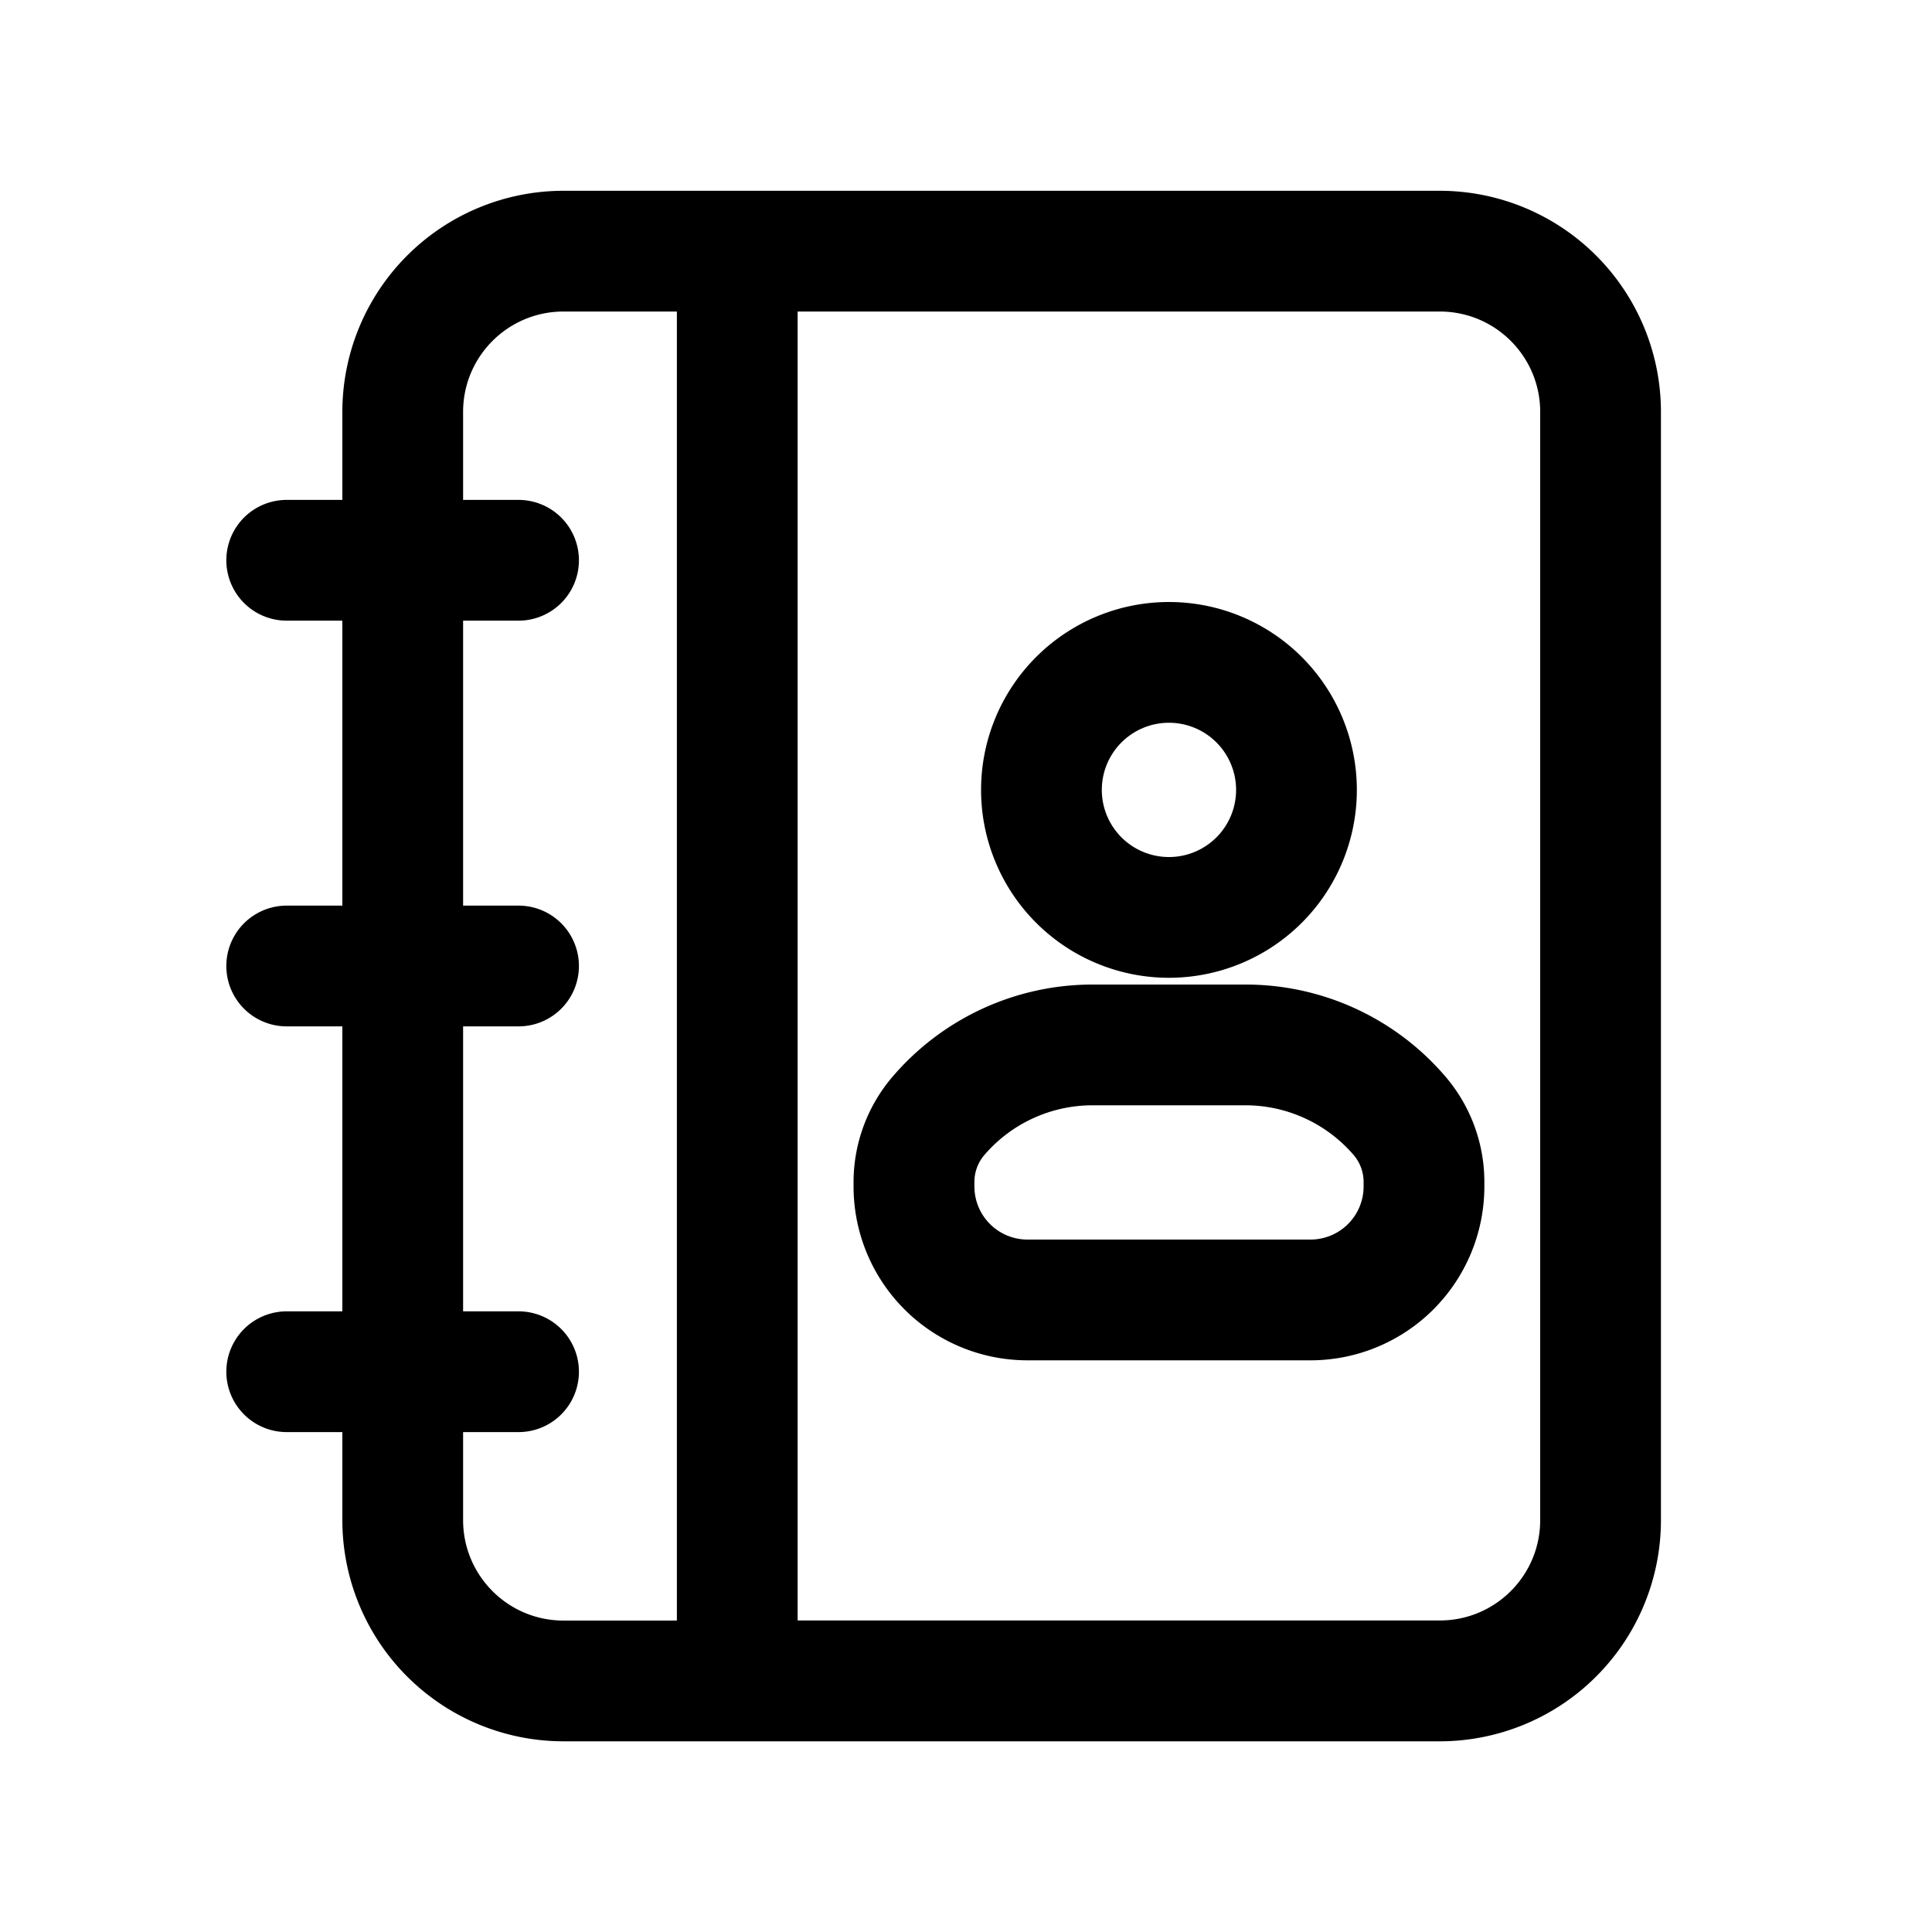 <svg xmlns="http://www.w3.org/2000/svg" width="20" height="20" fill="none" class="persona-icon" viewBox="0 0 20 20"><path fill="currentColor" fill-rule="evenodd" d="M10.156 8.177a1.945 1.945 0 1 1 3.89 0 1.945 1.945 0 0 1-3.89 0m1.945-.695a.695.695 0 1 0 0 1.39.695.695 0 0 0 0-1.39" clip-rule="evenodd"/><path fill="currentColor" fill-rule="evenodd" d="M11.31 10.192c-.798 0-1.555.35-2.072.956a1.68 1.68 0 0 0-.402 1.087v.046a1.8 1.8 0 0 0 1.801 1.801h2.929a1.8 1.8 0 0 0 1.8-1.8v-.047c0-.399-.142-.784-.4-1.087a2.72 2.72 0 0 0-2.073-.956zm-1.122 1.767c.28-.328.69-.517 1.122-.517h1.583c.432 0 .842.19 1.122.517a.43.43 0 0 1 .101.276v.046a.55.55 0 0 1-.55.551h-2.929a.55.55 0 0 1-.55-.55v-.047c0-.101.036-.199.101-.276" clip-rule="evenodd"/><path fill="currentColor" fill-rule="evenodd" d="M3.544 5.175v-.911a2.29 2.29 0 0 1 2.289-2.289h9.072a2.29 2.29 0 0 1 2.289 2.289v11.472a2.29 2.29 0 0 1-2.289 2.29H5.833a2.29 2.29 0 0 1-2.289-2.29v-.911h-.576a.625.625 0 1 1 0-1.25h.576v-2.95h-.576a.625.625 0 1 1 0-1.25h.576v-2.95h-.576a.625.625 0 0 1 0-1.25zm3.463-1.95H5.833c-.574 0-1.039.465-1.039 1.039v.911h.574a.625.625 0 1 1 0 1.25h-.574v2.95h.574a.625.625 0 1 1 0 1.25h-.574v2.95h.574a.625.625 0 0 1 0 1.25h-.574v.911c0 .574.465 1.04 1.039 1.04h1.174zm1.25 13.55h6.648c.574 0 1.039-.465 1.039-1.039V4.264c0-.574-.465-1.039-1.039-1.039H8.257z" clip-rule="evenodd"/></svg>